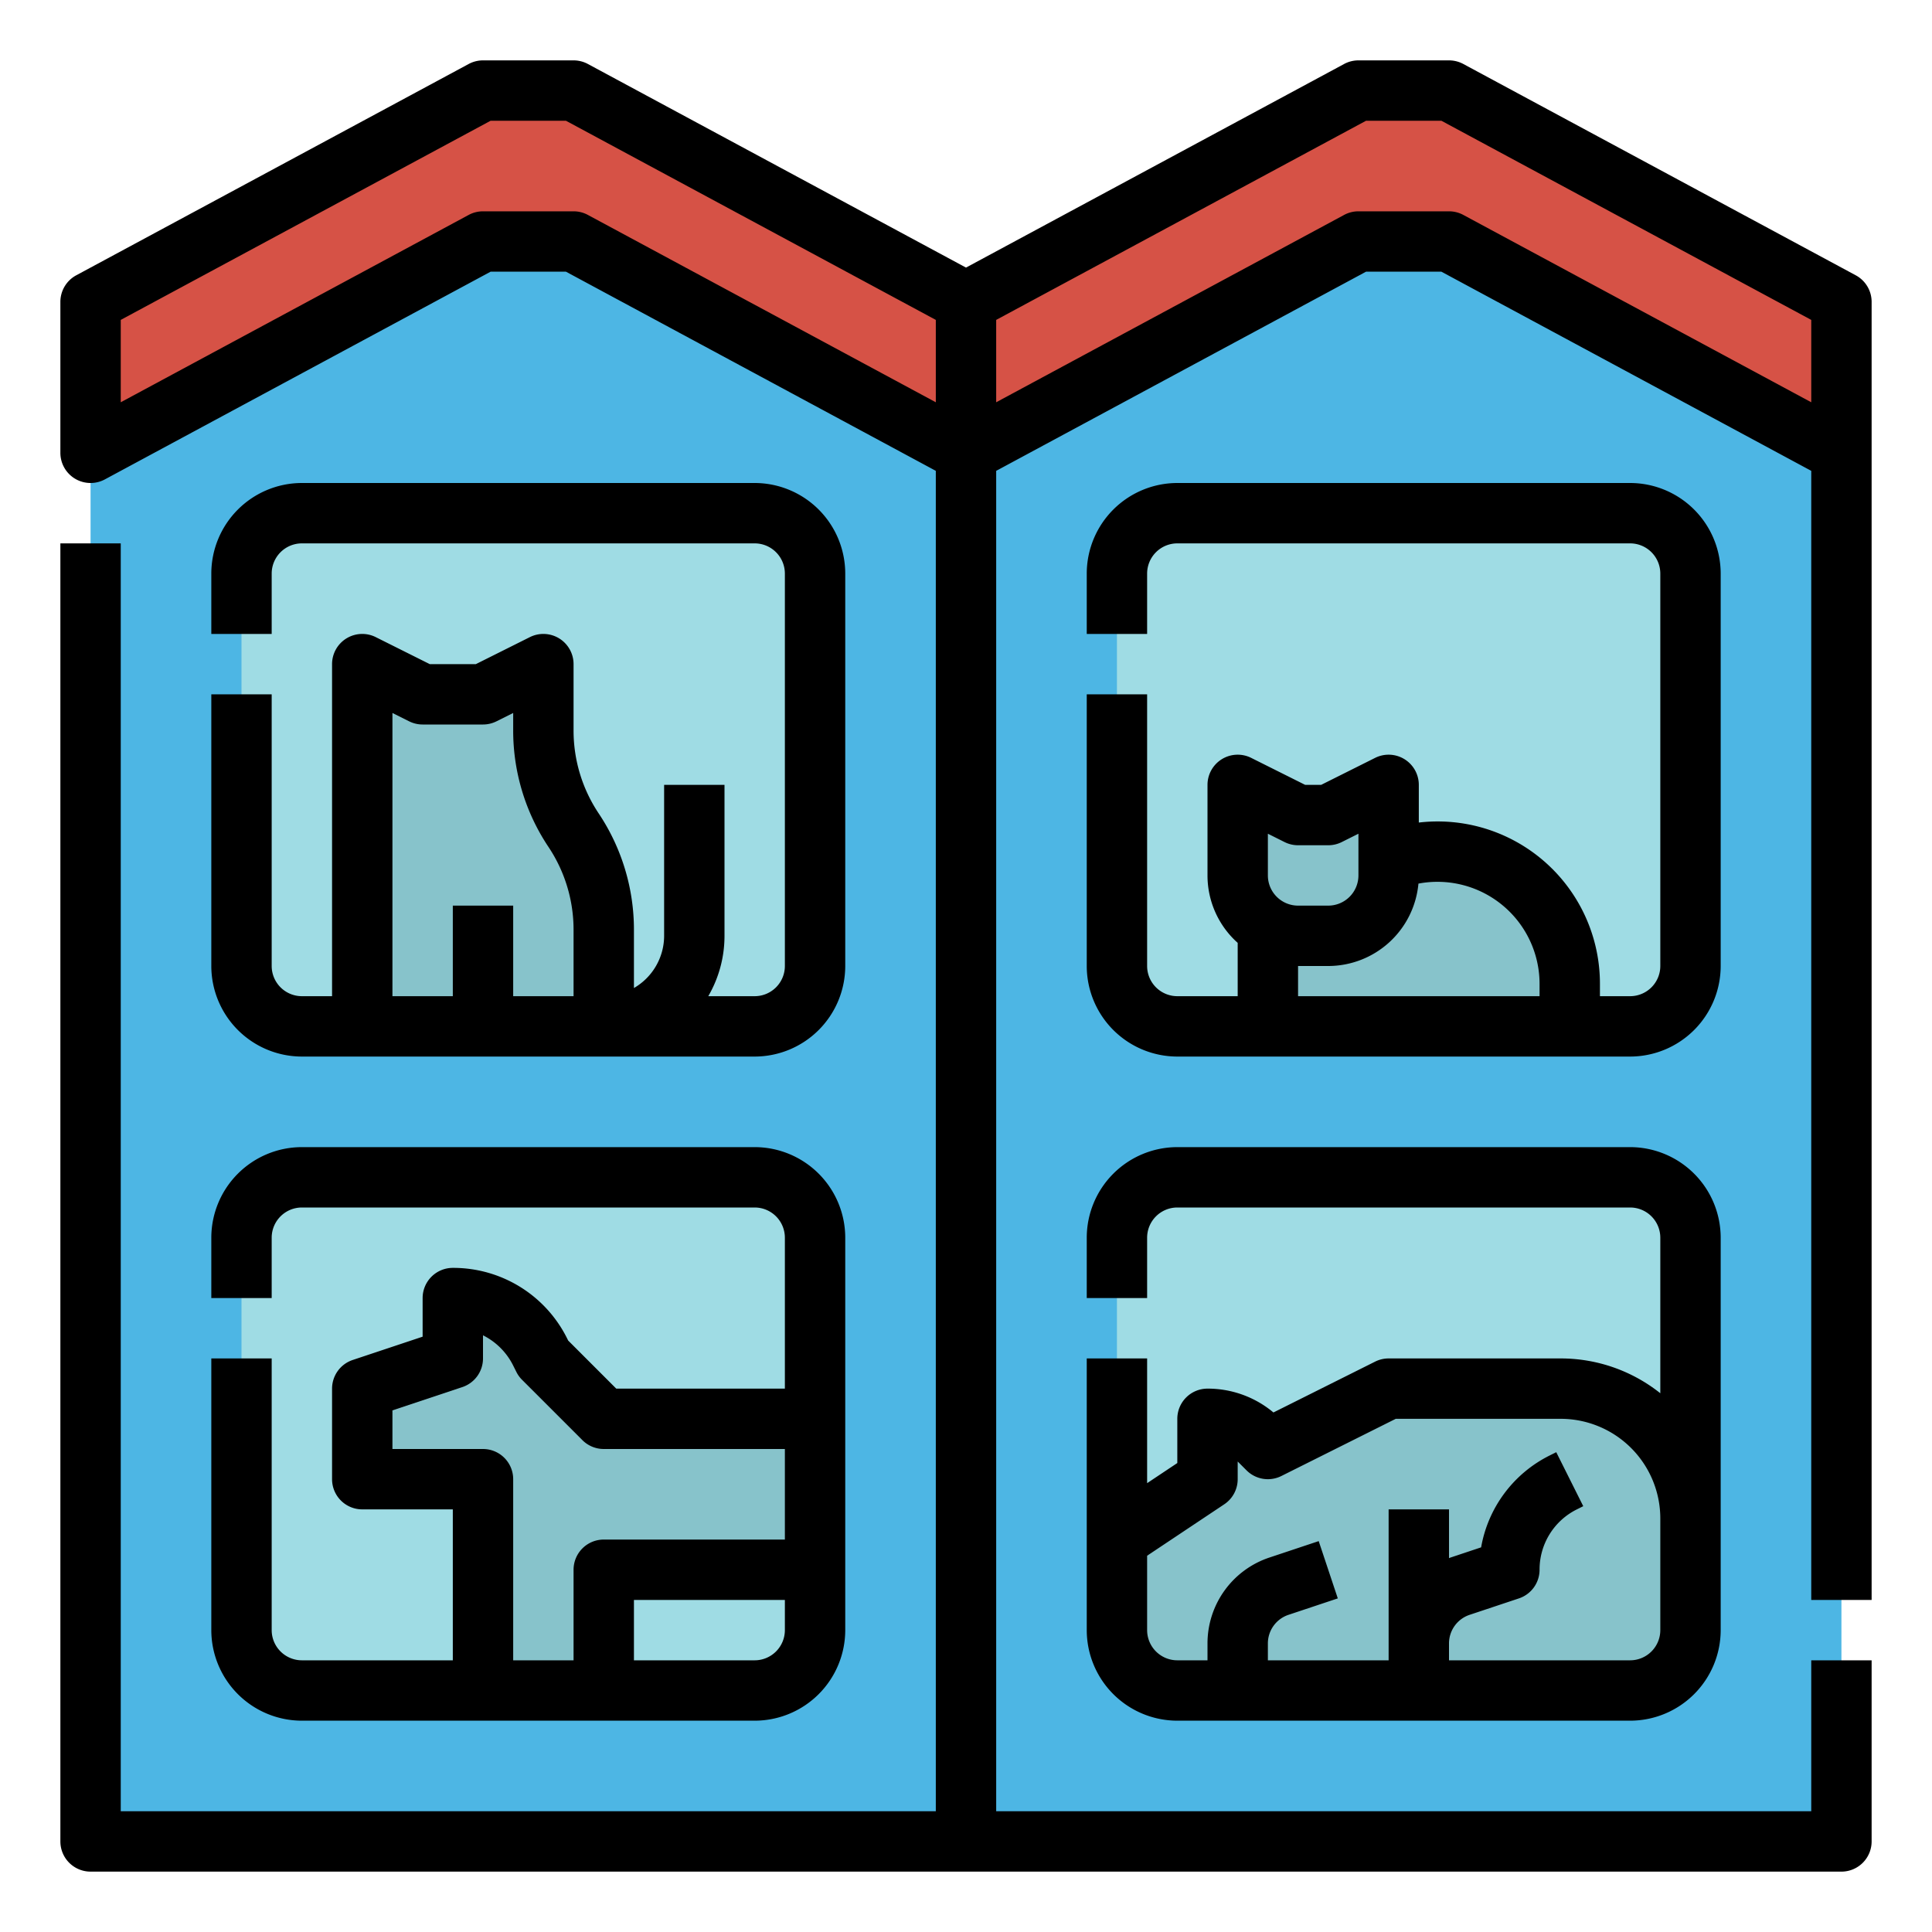 <svg height="512" viewBox="0 0 512 512" width="512" xmlns="http://www.w3.org/2000/svg"><g id="Filled_outline" data-name="Filled outline"><path d="m384 64h-24l-104 56-104-56h-24l-104 56v368h232 232v-368z" fill="#4db6e4"/><rect fill="#9fdce4" height="136" rx="16" width="152" x="64" y="136"/><rect fill="#9fdce4" height="136" rx="16" width="152" x="64" y="312"/><rect fill="#9fdce4" height="136" rx="16" width="152" x="296" y="136"/><rect fill="#9fdce4" height="136" rx="16" width="152" x="296" y="312"/><g fill="#87c3cb"><path d="m128 448v-56h-32v-24l24-8v-16a25.887 25.887 0 0 1 23.155 14.311l.845 1.689 16 16h56v40h-56v32z"/><path d="m160 272h-64v-96l16 8h16l16-8v17.578a47.637 47.637 0 0 0 8 26.422 47.637 47.637 0 0 1 8 26.422z"/><path d="m416 272h-80v-40h24l5.235-2.618a35.087 35.087 0 0 1 22.565-3.022 35.079 35.079 0 0 1 28.2 34.4z"/><path d="m352 248h-8a16 16 0 0 1 -16-16v-24l16 8h8l16-8v24a16 16 0 0 1 -16 16z"/><path d="m432 448h-120a16 16 0 0 1 -16-16v-24l24-16v-16a19.315 19.315 0 0 1 13.657 5.657l2.343 2.343 32-16h45.578a34.423 34.423 0 0 1 28.641 15.328 34.428 34.428 0 0 1 5.781 19.094v29.578a16 16 0 0 1 -16 16z"/></g><path d="m248 96h16v392h-16z" fill="#3ba5d3"/><path d="m256 120-104-56h-24l-104 56v-40l104-56h24l104 56z" fill="#d65246"/><path d="m488 120-104-56h-24l-104 56v-40l104-56h24l104 56z" fill="#d65246"/><path d="m491.793 72.956-104-56a8 8 0 0 0 -3.793-.956h-24a8 8 0 0 0 -3.793.956l-100.207 53.958-100.207-53.958a8 8 0 0 0 -3.793-.956h-24a8 8 0 0 0 -3.793.956l-104 56a8 8 0 0 0 -4.207 7.044v40a8 8 0 0 0 11.793 7.044l102.224-55.044h19.966l98.017 52.779v355.221h-216v-336h-16v344a8 8 0 0 0 8 8h464a8 8 0 0 0 8-8v-48h-16v40h-216v-355.221l98.017-52.779h19.966l98.017 52.779v299.221h16v-344a8 8 0 0 0 -4.207-7.044zm-339.793-16.956h-24a8 8 0 0 0 -3.793.956l-92.207 49.65v-21.828l98.017-52.778h19.966l98.017 52.778v21.828l-92.207-49.65a8 8 0 0 0 -3.793-.956zm208 0a8 8 0 0 0 -3.793.956l-92.207 49.65v-21.828l98.017-52.778h19.966l98.017 52.778v21.828l-92.207-49.65a8 8 0 0 0 -3.793-.956z"/><path d="m56 184v72a24.027 24.027 0 0 0 24 24h120a24.027 24.027 0 0 0 24-24v-104a24.027 24.027 0 0 0 -24-24h-120a24.027 24.027 0 0 0 -24 24v16h16v-16a8.009 8.009 0 0 1 8-8h120a8.009 8.009 0 0 1 8 8v104a8.009 8.009 0 0 1 -8 8h-12.3a31.8 31.8 0 0 0 4.3-16v-40h-16v40a16 16 0 0 1 -8 13.835v-15.413a55.455 55.455 0 0 0 -9.344-30.86 39.51 39.51 0 0 1 -6.656-21.984v-17.578a8 8 0 0 0 -11.578-7.155l-14.311 7.155h-12.222l-14.311-7.155a8 8 0 0 0 -11.578 7.155v88h-8a8.009 8.009 0 0 1 -8-8v-72zm48 4.944 4.422 2.211a7.994 7.994 0 0 0 3.578.845h16a7.994 7.994 0 0 0 3.578-.845l4.422-2.211v4.634a55.455 55.455 0 0 0 9.344 30.86 39.51 39.51 0 0 1 6.656 21.984v17.578h-16v-24h-16v24h-16z"/><path d="m56 360v72a24.027 24.027 0 0 0 24 24h120a24.027 24.027 0 0 0 24-24v-104a24.027 24.027 0 0 0 -24-24h-120a24.027 24.027 0 0 0 -24 24v16h16v-16a8.009 8.009 0 0 1 8-8h120a8.009 8.009 0 0 1 8 8v40h-44.687l-12.738-12.739-.264-.529a33.705 33.705 0 0 0 -30.311-18.732 8 8 0 0 0 -8 8v10.234l-18.53 6.176a8 8 0 0 0 -5.47 7.59v24a8 8 0 0 0 8 8h24v40h-40a8.009 8.009 0 0 1 -8-8v-72zm144 80h-32v-16h40v8a8.009 8.009 0 0 1 -8 8zm-72-56h-24v-10.234l18.53-6.176a8 8 0 0 0 5.47-7.59v-6.13a17.826 17.826 0 0 1 8 8.019l.845 1.689a7.986 7.986 0 0 0 1.5 2.079l16 16a8 8 0 0 0 5.655 2.343h48v24h-48a8 8 0 0 0 -8 8v24h-16v-48a8 8 0 0 0 -8-8z"/><path d="m456 152a24.027 24.027 0 0 0 -24-24h-120a24.027 24.027 0 0 0 -24 24v16h16v-16a8.009 8.009 0 0 1 8-8h120a8.009 8.009 0 0 1 8 8v104a8.009 8.009 0 0 1 -8 8h-8v-3.24a43.006 43.006 0 0 0 -48-42.776v-9.984a8 8 0 0 0 -11.578-7.155l-14.311 7.155h-4.222l-14.311-7.155a8 8 0 0 0 -11.578 7.155v24a23.943 23.943 0 0 0 8 17.869v14.131h-16a8.009 8.009 0 0 1 -8-8v-72h-16v72a24.027 24.027 0 0 0 24 24h120a24.027 24.027 0 0 0 24-24zm-120 68.944 4.422 2.211a7.994 7.994 0 0 0 3.578.845h8a7.994 7.994 0 0 0 3.578-.845l4.422-2.211v11.056a8.009 8.009 0 0 1 -8 8h-8a8.009 8.009 0 0 1 -8-8zm8 43.056v-8h8a24.03 24.03 0 0 0 23.9-21.835 27.062 27.062 0 0 1 32.1 26.6v3.235z"/><path d="m288 360v72a24.027 24.027 0 0 0 24 24h120a24.027 24.027 0 0 0 24-24v-104a24.027 24.027 0 0 0 -24-24h-120a24.027 24.027 0 0 0 -24 24v16h16v-16a8.009 8.009 0 0 1 8-8h120a8.009 8.009 0 0 1 8 8v41.225a42.338 42.338 0 0 0 -26.422-9.225h-45.578a7.994 7.994 0 0 0 -3.578.845l-26.947 13.473a27.118 27.118 0 0 0 -17.475-6.318 8 8 0 0 0 -8 8v11.719l-8 5.333v-33.052zm36.437 38.656a8 8 0 0 0 3.563-6.656v-4.686l2.344 2.343a8 8 0 0 0 9.234 1.5l30.311-15.157h43.689a26.423 26.423 0 0 1 26.422 26.422v29.578a8.009 8.009 0 0 1 -8 8h-48v-4.468a7.988 7.988 0 0 1 5.47-7.589l13.06-4.353a8 8 0 0 0 5.47-7.59 17.79 17.79 0 0 1 9.89-16l1.689-.845-7.158-14.31-1.687.844a33.671 33.671 0 0 0 -18.22 24.373l-8.1 2.7c-.14.047-.273.106-.411.155v-12.917h-16.003v40h-32v-4.468a7.988 7.988 0 0 1 5.47-7.589l13.06-4.353-5.06-15.18-13.059 4.354a23.97 23.97 0 0 0 -16.411 22.768v4.468h-8a8.009 8.009 0 0 1 -8-8v-19.719z"/></g></svg>